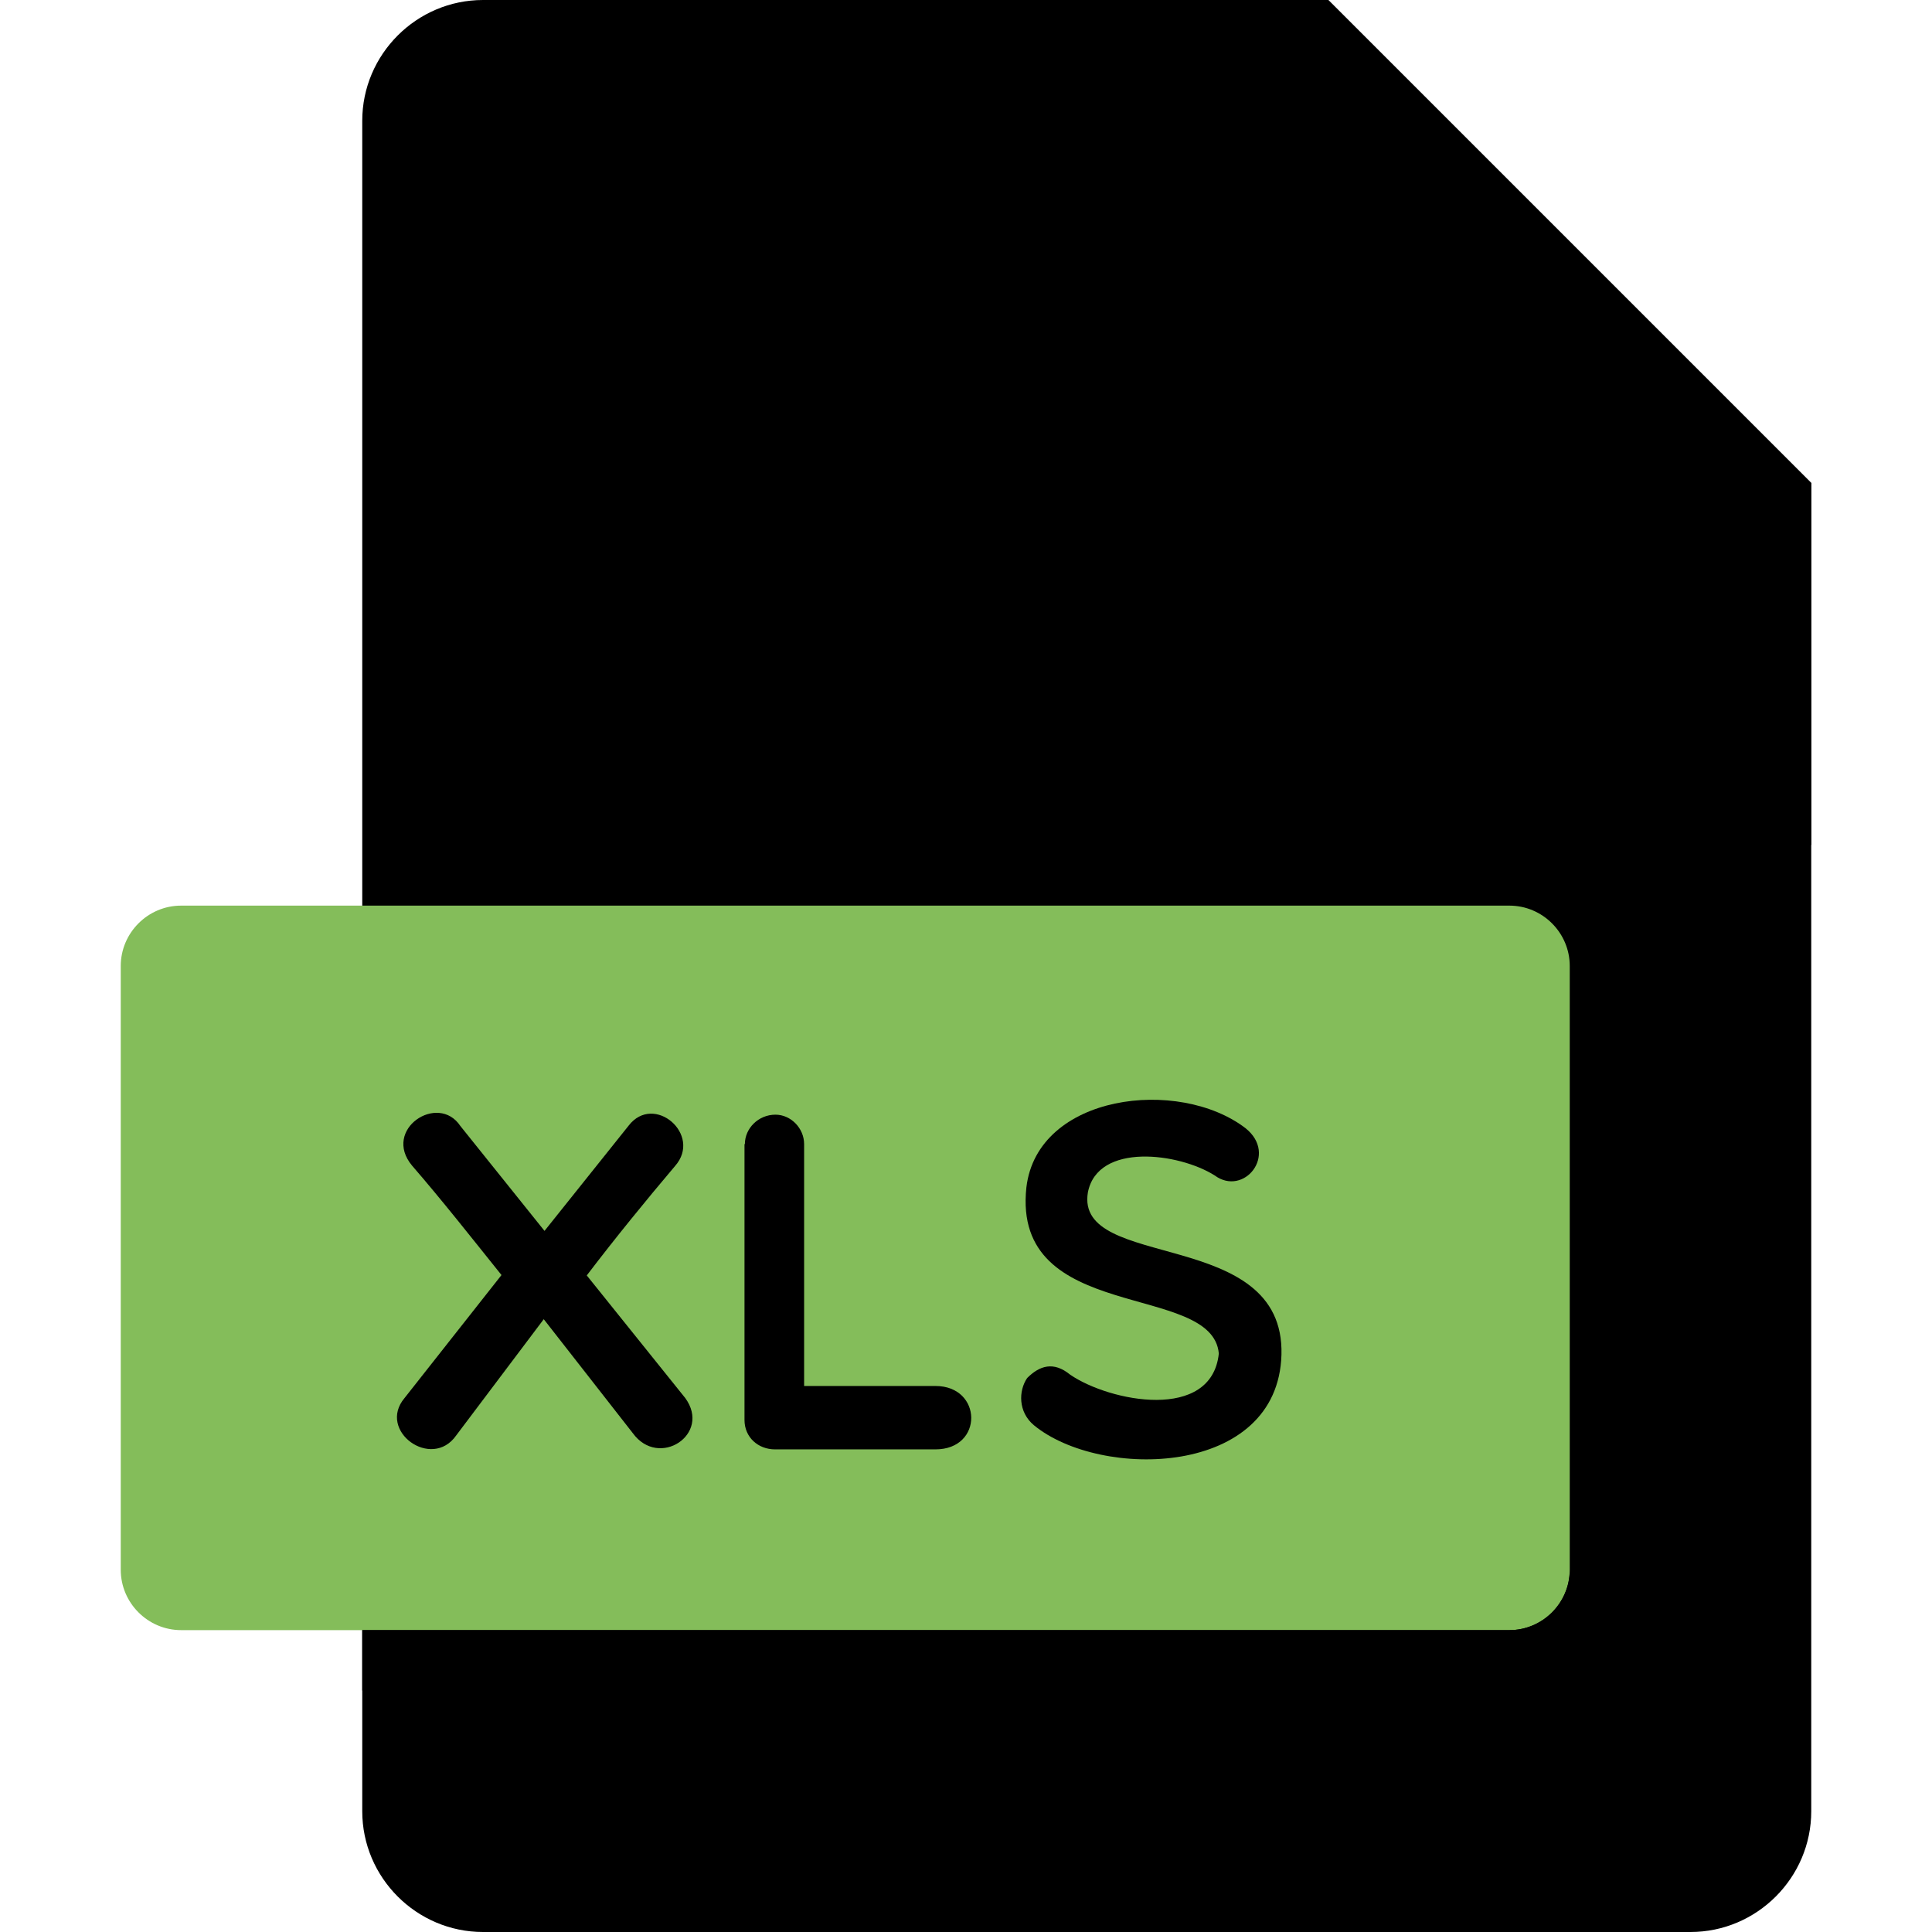 <svg class="svg-ico-docs--xls" xmlns="http://www.w3.org/2000/svg" width="32" height="32" viewBox="0 0 512 512"><path class="st-bg" d="M128 0c-17.6 0-32 14.4-32 32v448c0 17.6 14.4 32 32 32h320c17.6 0 32-14.4 32-32V128L352 0H128z"></path><path class="st-corner" d="M384 128h96L352 0v96C352 113.6 366.4 128 384 128z"></path><polygon class="st-shadow" points="480 224 384 128 480 128 "></polygon><path d="M416 416c0 8.8-7.2 16-16 16H48c-8.8 0-16-7.2-16-16V256c0-8.8 7.2-16 16-16h352c8.8 0 16 7.2 16 16V416z" fill="#84BD5A"></path><path class="st-text" d="M144.3 326.2l22.3-27.9c6.7-8.7 19.6 2.4 12.3 10.7 -7.7 9.1-15.7 18.9-23.4 29l26.1 32.5c7 9.6-7 18.8-13.9 9.3l-23.6-30.2 -23.2 30.8c-6.5 9.3-21-1.2-13.7-9.9l25.7-32.6c-8.1-10.1-15.9-20-23.7-29 -8-9.6 6.9-19.4 12.8-10.5L144.3 326.2z"></path><path class="st-text" d="M197.4 303.2c0-4.2 3.6-7.8 8.1-7.8 4.1 0 7.6 3.6 7.6 7.8v64.1h34.8c12.5 0 12.8 16.8 0 16.8H205.4c-4.5 0-8.1-3.2-8.1-7.8v-73.1H197.4z"></path><path class="st-text" d="M272 314.7c2.9-24.8 40.4-29.3 58.1-15.7 8.7 7-0.5 18.2-8.2 12.5 -9.5-6-31-8.8-33.6 4.5 -3.5 21 52.2 9 51.3 43 -0.9 32.5-48 33.2-65.6 18.7 -4.2-3.5-4.1-9.1-1.8-12.5 3.3-3.3 7-4.5 11.4-0.9 10.5 7.2 37.5 12.5 39.4-5.6C321.3 339.6 268.1 351 272 314.7z"></path><path class="st-shadow" d="M400 432H96v16h304c8.8 0 16-7.2 16-16v-16C416 424.8 408.8 432 400 432z"></path></svg>